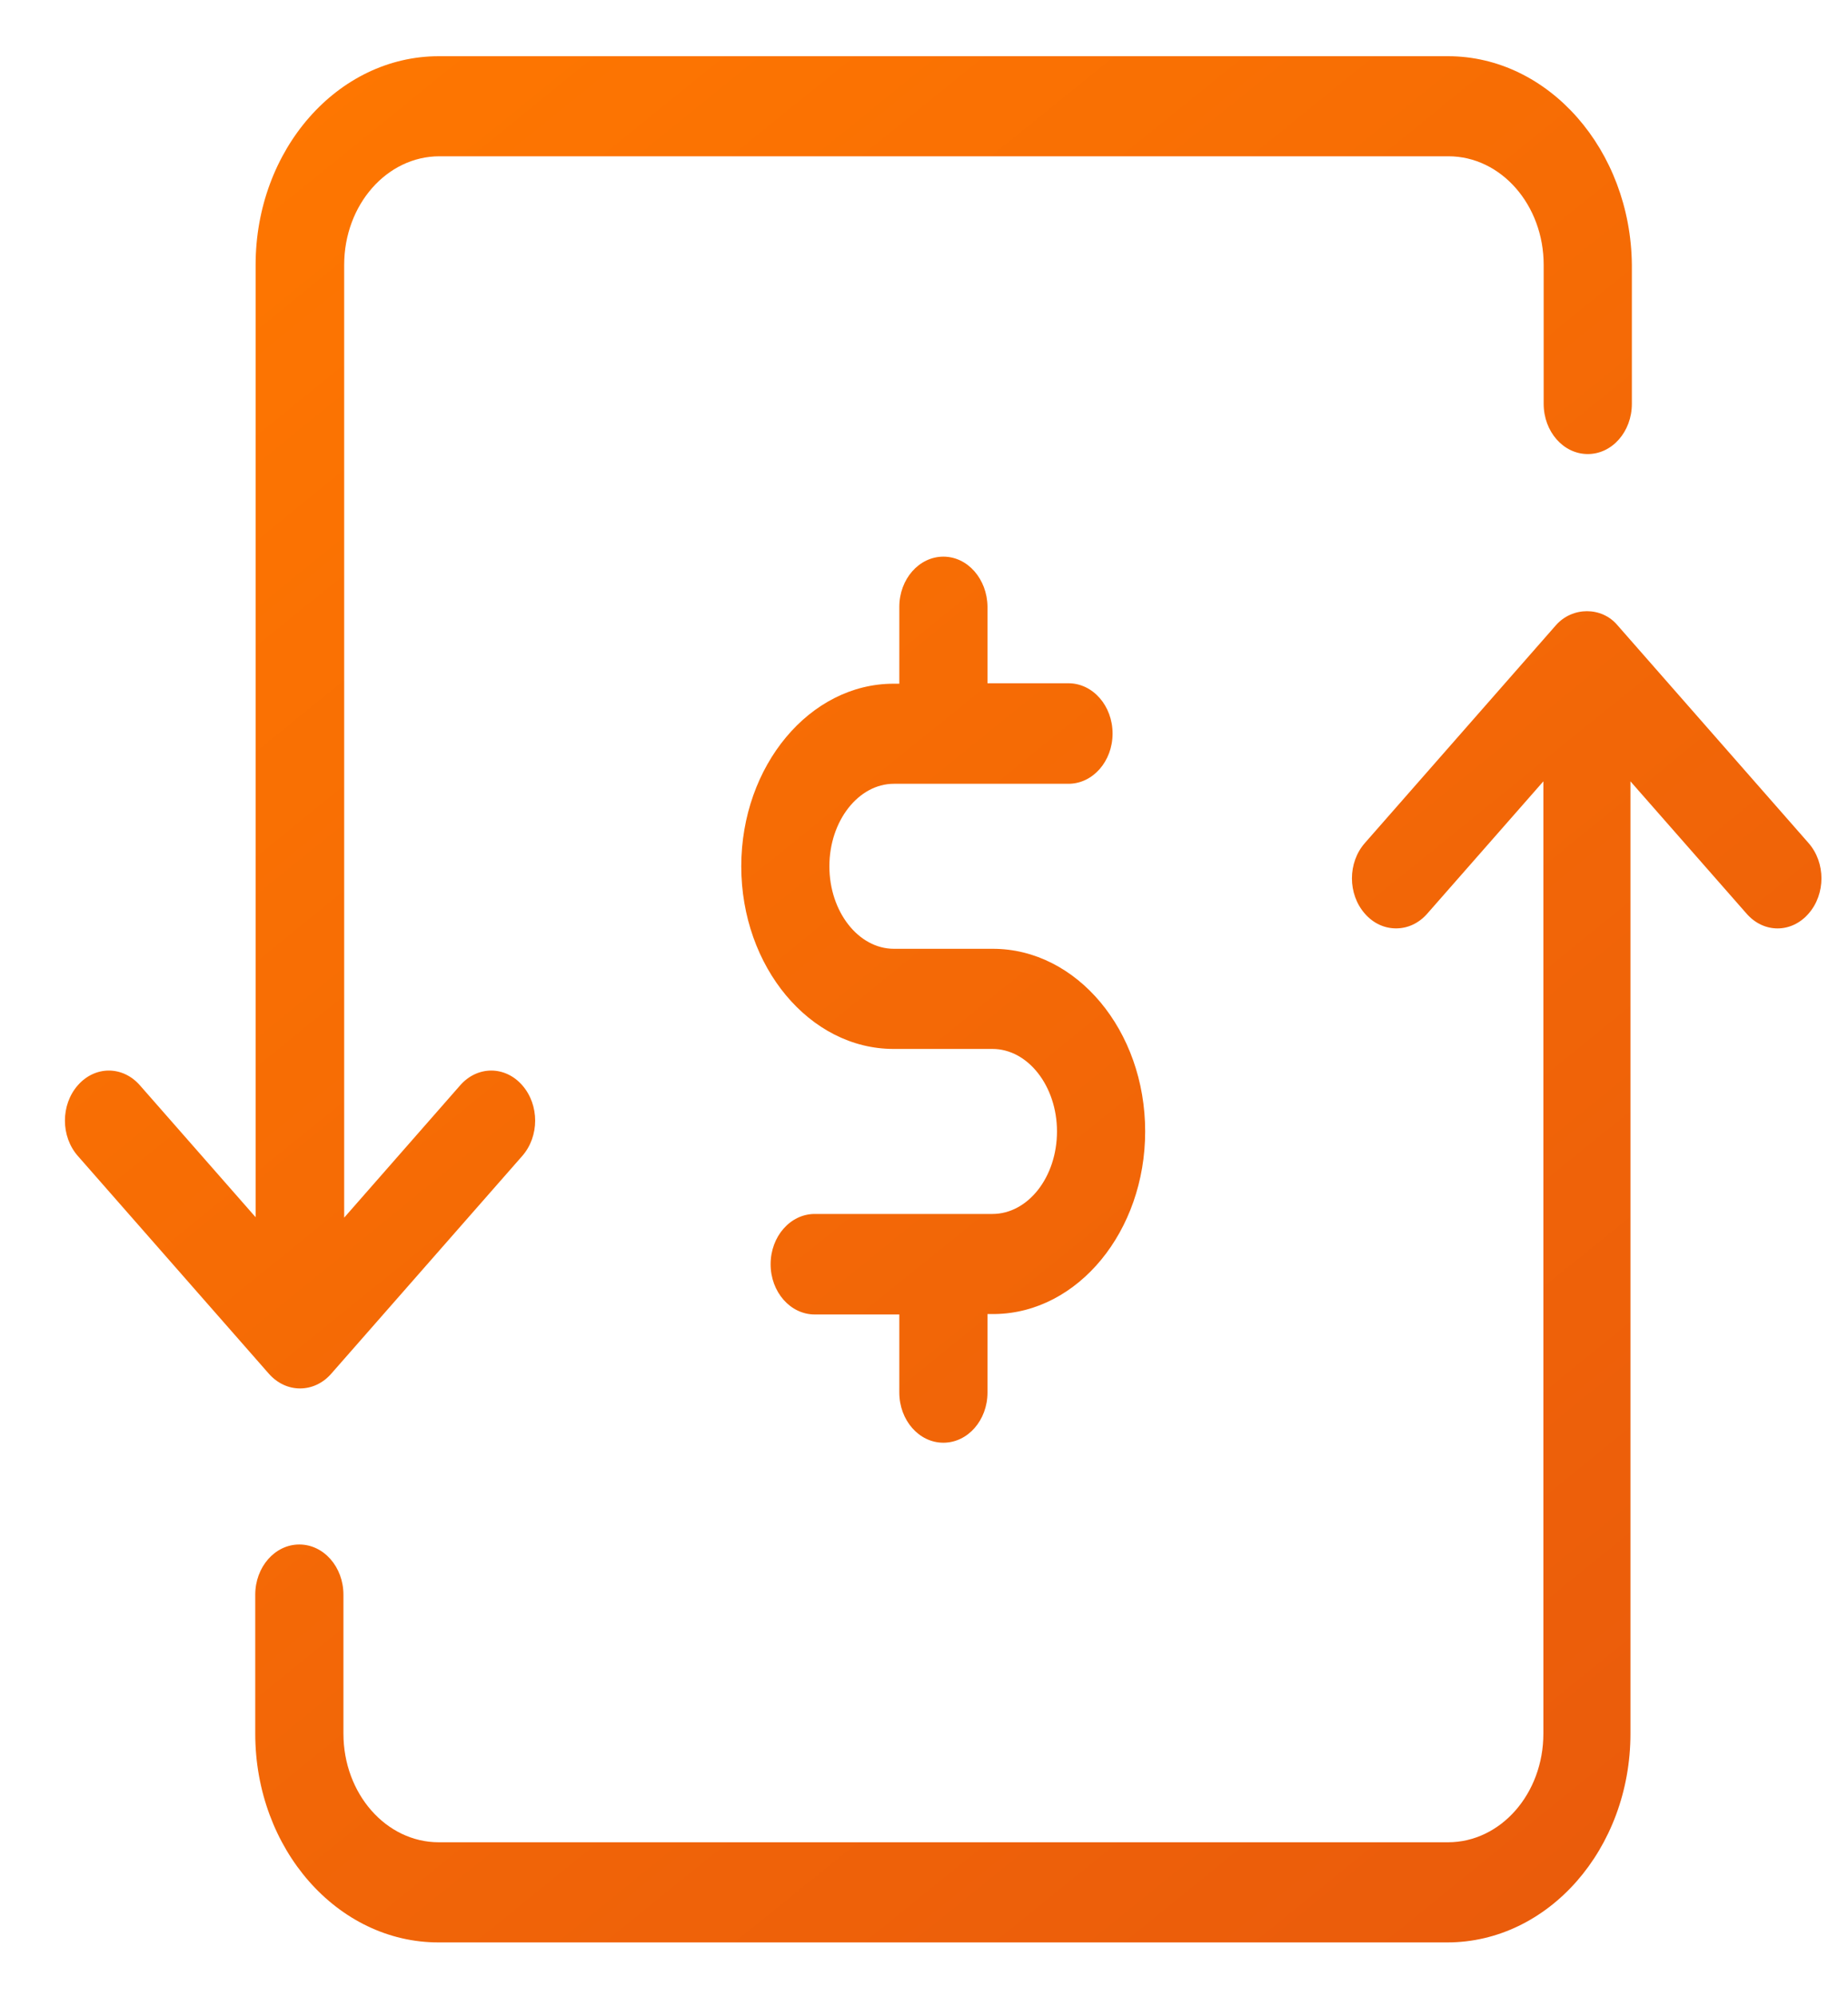 <?xml version="1.0" encoding="UTF-8"?>
<svg width="25px" height="27px" viewBox="0 0 25 27" version="1.1" xmlns="http://www.w3.org/2000/svg" xmlns:xlink="http://www.w3.org/1999/xlink">
    <title>manual_bankingtransactions</title>
    <defs>
        <linearGradient x1="93.411%" y1="100%" x2="11.306%" y2="-5.311%" id="linearGradient-1">
            <stop stop-color="#E95A0C" offset="0%"></stop>
            <stop stop-color="#FF7800" offset="100%"></stop>
        </linearGradient>
    </defs>
    <g id="Wireframes" stroke="none" stroke-width="1" fill="none" fill-rule="evenodd">
        <path d="M21.048,8.454 C21.271,8.2 21.669,8.2 21.882,8.454 L21.882,8.454 L24.466,11.398 C24.699,11.663 24.699,12.088 24.466,12.353 C24.234,12.619 23.86,12.619 23.628,12.353 L23.628,12.353 L22.057,10.564 L22.057,23.439 C22.057,24.997 20.946,26.262 19.579,26.262 L19.579,26.262 L5.931,26.262 C4.563,26.262 3.453,24.997 3.453,23.439 L3.453,23.439 L3.453,21.561 C3.453,21.185 3.72,20.882 4.049,20.882 C4.379,20.882 4.646,21.185 4.646,21.561 L4.646,21.561 L4.646,23.439 C4.646,24.251 5.223,24.908 5.936,24.908 L5.936,24.908 L19.589,24.908 C20.302,24.908 20.879,24.251 20.879,23.439 L20.879,23.439 L20.879,10.564 L19.308,12.353 C19.191,12.486 19.041,12.552 18.886,12.552 C18.731,12.552 18.58,12.486 18.464,12.353 C18.231,12.088 18.231,11.663 18.464,11.398 L18.464,11.398 Z M12.762,7.526 C13.092,7.526 13.354,7.83 13.359,8.2 L13.359,8.2 L13.359,9.238 L14.454,9.238 C14.784,9.238 15.051,9.542 15.051,9.918 C15.051,10.293 14.784,10.597 14.454,10.597 L14.454,10.597 L12.093,10.597 C11.613,10.597 11.22,11.1 11.22,11.713 C11.22,12.326 11.613,12.828 12.093,12.828 L12.093,12.828 L13.431,12.828 C14.566,12.828 15.492,13.933 15.492,15.297 C15.492,16.645 14.585,17.75 13.46,17.766 L13.46,17.766 L13.359,17.766 L13.359,18.827 C13.359,19.203 13.092,19.506 12.762,19.506 C12.433,19.506 12.166,19.203 12.166,18.827 L12.166,18.827 L12.166,17.772 L11.022,17.772 C10.692,17.772 10.425,17.468 10.425,17.093 C10.425,16.717 10.692,16.413 11.022,16.413 L11.022,16.413 L13.426,16.413 C13.906,16.413 14.299,15.916 14.299,15.297 C14.299,14.684 13.906,14.182 13.426,14.182 L13.426,14.182 L12.088,14.182 C10.954,14.182 10.028,13.071 10.028,11.713 C10.028,10.354 10.954,9.244 12.088,9.244 L12.088,9.244 L12.166,9.244 L12.166,8.205 C12.166,7.83 12.433,7.526 12.762,7.526 Z M19.589,0.76 C20.951,0.76 22.062,2.03 22.076,3.582 L22.076,3.582 L22.076,5.46 C22.076,5.836 21.809,6.139 21.48,6.139 C21.15,6.139 20.883,5.836 20.883,5.46 L20.883,5.46 L20.883,3.582 C20.883,2.77 20.306,2.113 19.594,2.113 L19.594,2.113 L5.945,2.113 C5.233,2.113 4.656,2.77 4.656,3.582 L4.656,3.582 L4.656,16.463 L6.226,14.673 C6.459,14.408 6.833,14.408 7.065,14.673 C7.298,14.938 7.298,15.364 7.065,15.629 L7.065,15.629 L4.481,18.573 C4.365,18.705 4.214,18.772 4.059,18.772 C3.904,18.772 3.754,18.705 3.637,18.573 L3.637,18.573 L1.053,15.629 C0.82,15.364 0.82,14.938 1.053,14.673 C1.286,14.408 1.659,14.408 1.892,14.673 L1.892,14.673 L3.458,16.457 L3.458,3.582 C3.458,2.024 4.568,0.76 5.936,0.76 L5.936,0.76 Z" id="manual_bankingtransactions" fill="url(#linearGradient-1)" fill-rule="nonzero"></path>
    </g>
</svg>